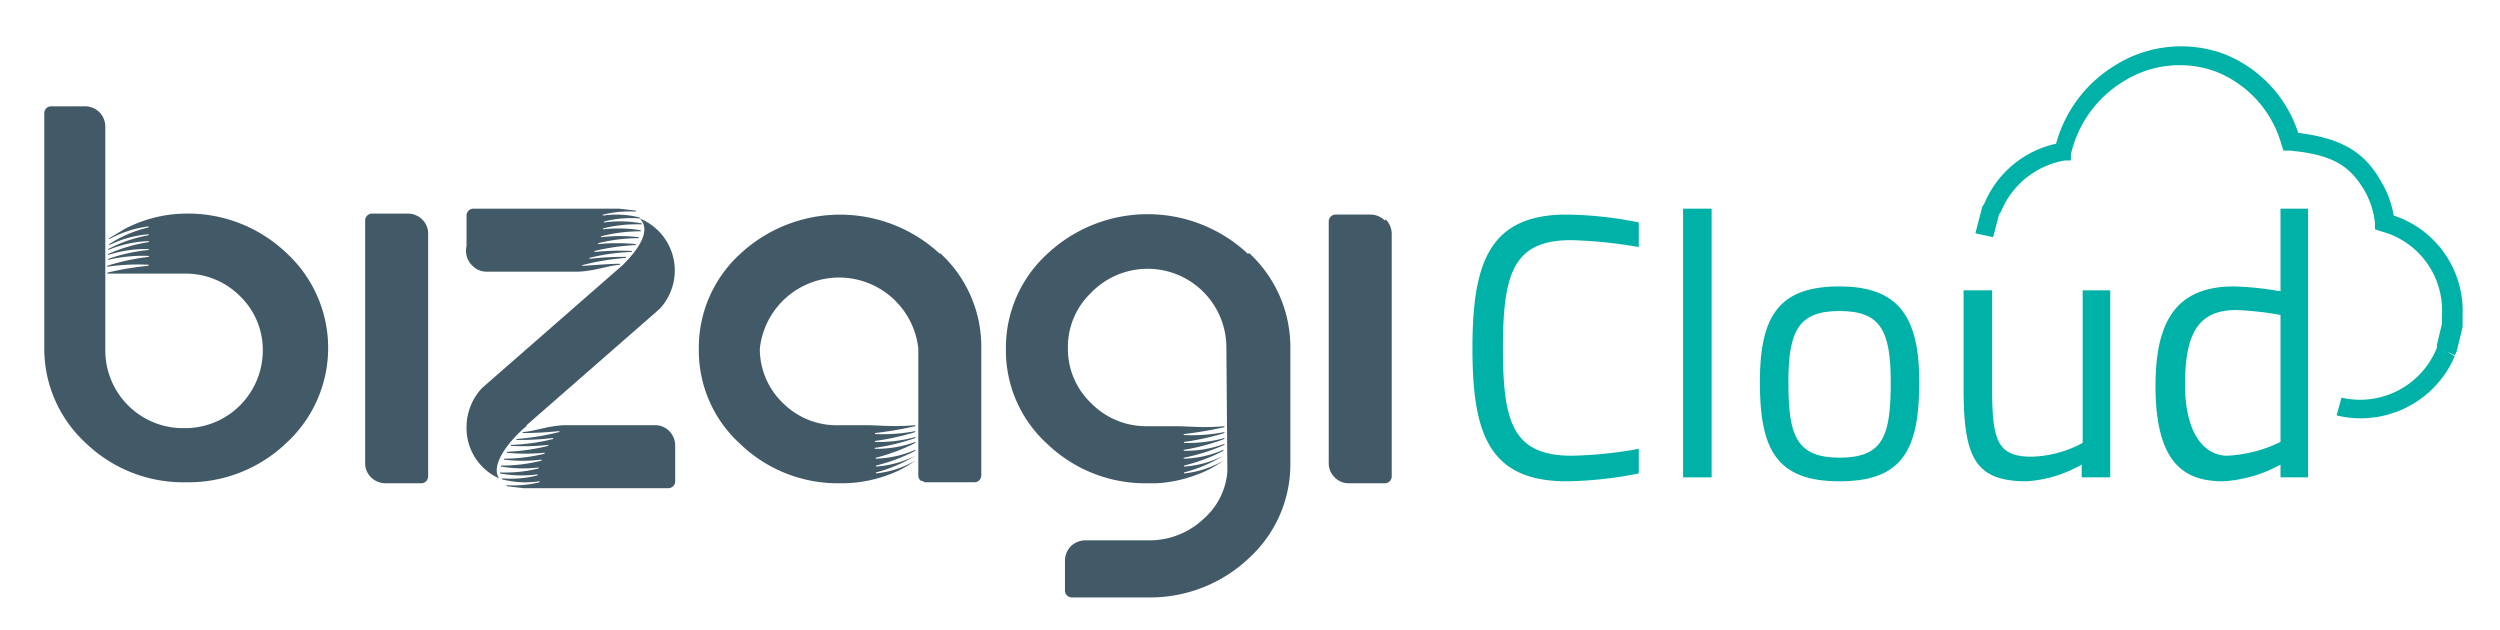 <svg id="Layer_1" data-name="Layer 1" xmlns="http://www.w3.org/2000/svg" viewBox="0 0 254 64"><defs><style>.cls-1{fill:#425a68;}.cls-2{fill:#00b1a8;}</style></defs><title>bizagi-cluod-logo</title><path id="_Path_" data-name="&lt;Path&gt;" class="cls-1" d="M140.7,22.4a2.1,2.1,0,0,0-1.5-.6h-3.5a.7.7,0,0,0-.7.7V47a2,2,0,0,0,.6,1.5,2,2,0,0,0,1.5.6h3.6a.7.7,0,0,0,.7-.7V23.8a2.1,2.1,0,0,0-.6-1.5"/><path id="_Path_2" data-name="&lt;Path&gt;" class="cls-1" d="M41.4,21.7H37.8a.7.7,0,0,0-.7.7V47a2,2,0,0,0,.6,1.5,2.1,2.1,0,0,0,1.5.6h3.6a.7.7,0,0,0,.7-.7V23.8a2,2,0,0,0-.6-1.5,2.1,2.1,0,0,0-1.5-.6"/><path id="_Path_3" data-name="&lt;Path&gt;" class="cls-1" d="M29.1,25.7a14.5,14.5,0,0,0-10.2-4,13.6,13.6,0,0,0-6.3,1.6l-1.5.9s0,.1,0,.1a11.3,11.3,0,0,1,4-1.3,0,0,0,0,1,0,.1,12.7,12.7,0,0,0-4,1.7s0,.1,0,.1a11.1,11.1,0,0,1,4-1.1,0,0,0,0,1,0,.1A14.1,14.1,0,0,0,11,25.3s0,.1,0,.1a11.5,11.5,0,0,1,4.1-.9s.1.1,0,.1A16.2,16.2,0,0,0,11,25.8c-.1,0,0,.1,0,.1a12.8,12.8,0,0,1,4.1-.6,0,0,0,0,1,0,.1A17.7,17.7,0,0,0,11,26.3s0,.1,0,.1a15.3,15.3,0,0,1,4.1-.4s.1.1,0,.1a22.8,22.8,0,0,0-4.2.9,0,0,0,0,0,0,.1,21.5,21.5,0,0,1,4.2-.2s0,.1,0,.1a31.2,31.2,0,0,0-4.2.7,0,0,0,0,0,0,.1h7.8a7.8,7.8,0,0,1,5.7,2.3,7.6,7.6,0,0,1,2.3,5.5,7.9,7.9,0,0,1-8,7.9,7.9,7.9,0,0,1-8-7.9V12.9a2.1,2.1,0,0,0-.6-1.5,2.1,2.1,0,0,0-1.5-.6H5.2a.7.7,0,0,0-.7.7V35.4A13,13,0,0,0,8.7,45a14.3,14.3,0,0,0,10.2,4,14.4,14.4,0,0,0,10.2-4,13.1,13.1,0,0,0,0-19.3"/><path id="_Path_4" data-name="&lt;Path&gt;" class="cls-1" d="M95.5,25.8a14.9,14.9,0,0,0-20.3,0,12.9,12.9,0,0,0-4.2,9.7,12.8,12.8,0,0,0,4.2,9.6,14.3,14.3,0,0,0,10.1,4,13.6,13.6,0,0,0,4.8-.8,11.3,11.3,0,0,0,2.9-1.5h0a10.1,10.1,0,0,1-4,1.3,0,0,0,0,1,0-.1,15.1,15.1,0,0,0,4-1.7h0a10.3,10.3,0,0,1-4,1.1,0,0,0,1,1,0-.1,17.7,17.7,0,0,0,4-1.5s0-.1,0-.1a10.8,10.8,0,0,1-4,.9s-.1-.1,0-.1A19.3,19.3,0,0,0,93,45a0,0,0,0,0,0-.1,11.5,11.5,0,0,1-4.1.7s-.1-.1,0-.1A21.5,21.5,0,0,0,93,44.5s0-.1,0-.1a13.9,13.9,0,0,1-4.1.5,0,0,0,0,1,0-.1,25.6,25.6,0,0,0,4.1-.9,0,0,0,0,0,0-.1,17.7,17.7,0,0,1-4.1.3,0,0,0,1,1,0-.1,40.3,40.3,0,0,0,4.1-.7,0,0,0,0,0,0-.1c-2.4.2-3.5,0-5.1,0H85.3A7.7,7.7,0,0,1,79.6,41a7.6,7.6,0,0,1-2.4-5.6,8.1,8.1,0,0,1,16.1,0V48.3a.7.7,0,0,0,.2.5l.5.2h5a.7.7,0,0,0,.7-.7V35.4a12.9,12.9,0,0,0-4.2-9.7"/><path id="_Path_5" data-name="&lt;Path&gt;" class="cls-1" d="M49.5,27.6h9.3c1.8-.1,2.9-.6,4.2-.7a0,0,0,0,0,0-.1c-1.3,0-3.3.2-3.7.2s0-.1,0-.1a26,26,0,0,1,4.3-.7,0,0,0,0,0,0-.1,28.6,28.6,0,0,0-3.7.2s0-.1,0-.1a19.9,19.9,0,0,1,4.3-.6,0,0,0,1,0,0-.1,25,25,0,0,0-3.8.1s0-.1,0-.1a22.3,22.3,0,0,1,4.2-.6,0,0,0,0,0,0-.1,19.5,19.5,0,0,0-3.8,0c-.1,0,0-.1,0-.1a17.3,17.3,0,0,1,4.1-.5,0,0,0,0,0,0-.1,15.8,15.8,0,0,0-3.8,0c-.1,0,0-.1,0-.1a16.1,16.1,0,0,1,4-.5,0,0,0,0,0,0-.1,13.4,13.4,0,0,0-3.8-.1c-.1,0,0-.1,0-.1a13.9,13.9,0,0,1,3.9-.4,0,0,0,0,0,0-.1,11.9,11.9,0,0,0-3.8-.1c-.1,0,0-.1,0-.1a10.9,10.9,0,0,1,3.6-.3s0-.1,0-.1a9.5,9.5,0,0,0-3.7-.2c-.1,0-.1-.1,0-.1a11.3,11.3,0,0,1,3.3-.3,0,0,0,0,0,0-.1l-1.7-.2H48.1a.7.7,0,0,0-.7.7v3.1A2.1,2.1,0,0,0,48,27a2,2,0,0,0,1.5.6"/><path id="_Path_6" data-name="&lt;Path&gt;" class="cls-1" d="M66.5,43.2H57.3c-1.8.1-2.9.6-4.2.7a0,0,0,0,0,0,.1,36.7,36.7,0,0,0,3.7-.2c.1,0,0,.1,0,.1a25.9,25.9,0,0,1-4.3.7s-.1.1,0,.1a29,29,0,0,0,3.7-.2s0,.1,0,.1a20,20,0,0,1-4.3.6,0,0,0,1,0,0,.1,22.8,22.8,0,0,0,3.8-.1s0,.1,0,.1a20.6,20.6,0,0,1-4.2.6,0,0,0,0,0,0,.1,19.5,19.5,0,0,0,3.8,0c.1,0,0,.1,0,.1a17.4,17.4,0,0,1-4.1.5,0,0,0,0,0,0,.1,15.7,15.7,0,0,0,3.8,0c.1,0,0,.1,0,.1a16,16,0,0,1-4.1.5,0,0,0,0,0,0,.1,13.4,13.4,0,0,0,3.8.1c.1,0,0,.1,0,.1a14.1,14.1,0,0,1-3.9.4s0,.1,0,.1a12.2,12.2,0,0,0,3.8.1c.1,0,0,.1,0,.1a11,11,0,0,1-3.6.3s0,.1,0,.1a9.6,9.6,0,0,0,3.8.2s.1.1,0,.1a11.1,11.1,0,0,1-3.3.3s-.1,0,0,.1l1.7.2H67.9a.7.7,0,0,0,.7-.7V45.3a2.1,2.1,0,0,0-.6-1.5,2,2,0,0,0-1.5-.6"/><path id="_Path_7" data-name="&lt;Path&gt;" class="cls-1" d="M53.5,43.2,67,31.4A5.7,5.7,0,0,0,65,22.2h0c1.3,1.3-.4,3.4-1.7,4.7L49,39.4a5.8,5.8,0,0,0-1.6,4,5.6,5.6,0,0,0,3.3,5.2h0c-1.2-1.9,2.7-5.3,2.8-5.3"/><path id="_Path_8" data-name="&lt;Path&gt;" class="cls-1" d="M126.8,25.8a14.9,14.9,0,0,0-20.4,0,12.9,12.9,0,0,0-4.2,9.7,12.8,12.8,0,0,0,4.2,9.6,14.4,14.4,0,0,0,10.2,4h.9a13.5,13.5,0,0,0,3.9-.8,11.3,11.3,0,0,0,2.9-1.5h0a10,10,0,0,1-4,1.3,0,0,0,0,1,0-.1,14.8,14.8,0,0,0,4-1.7h0a10.1,10.1,0,0,1-4,1.1,0,0,0,1,1,0-.1,17.4,17.4,0,0,0,4-1.5s0-.1,0-.1a10.7,10.7,0,0,1-4,.9s-.1-.1,0-.1a19.2,19.2,0,0,0,4.1-1.3,0,0,0,0,0,0-.1,11.4,11.4,0,0,1-4.1.7s-.1-.1,0-.1a21.5,21.5,0,0,0,4.1-1.1,0,0,0,0,0,0-.1,13.7,13.7,0,0,1-4.1.5,0,0,0,1,1,0-.1,25.7,25.7,0,0,0,4.1-.9,0,0,0,0,0,0-.1,17.6,17.6,0,0,1-4.1.3s-.1-.1,0-.1a40.5,40.5,0,0,0,4.1-.7,0,0,0,0,0,0-.1c-2.3.2-3.5,0-5.1,0h-2.7a7.8,7.8,0,0,1-5.7-2.3,7.6,7.6,0,0,1-2.4-5.6,7.6,7.6,0,0,1,2.3-5.6,8,8,0,0,1,13.8,5.6s.1,12.4.1,12.5a7.1,7.1,0,0,1-2.4,4.8,8,8,0,0,1-5.6,2.2h-6.4a2.1,2.1,0,0,0-1.5.6,2.1,2.1,0,0,0-.6,1.5v3a.7.7,0,0,0,.7.7h7.8a14.6,14.6,0,0,0,10.2-4,12.9,12.9,0,0,0,4.2-9.7V35.4a13,13,0,0,0-4.2-9.7"/><path class="cls-2" d="M166.5,48.1a39.7,39.7,0,0,1-7.3.8c-7.9,0-9.6-4.8-9.6-13.5s1.7-13.6,9.6-13.6a38.7,38.7,0,0,1,7.3.8v2.5a46.9,46.9,0,0,0-6.9-.7c-5.9,0-6.9,3.5-6.9,11s1,10.9,7,10.9a41.7,41.7,0,0,0,6.8-.7Z"/><path class="cls-2" d="M171,21.2h2.9V48.5H171Z"/><path class="cls-2" d="M195,38.8c0,6.9-1.7,10.1-8.1,10.1s-8.1-3.2-8.1-10.1,2.1-9.7,8.1-9.7S195,32.2,195,38.8Zm-2.9,0c0-5.3-1.1-7.2-5.2-7.2s-5.2,1.9-5.2,7.2.7,7.7,5.2,7.7S192.1,44.2,192.1,38.8Z"/><path class="cls-2" d="M214.4,29.5v19h-2.9V47.2a12.9,12.9,0,0,1-5.6,1.7c-5.3,0-6.4-2.5-6.4-9.5V29.5h2.9v9.9c0,5.3.5,7,4,7a11.5,11.5,0,0,0,5.2-1.4V29.5Z"/><path class="cls-2" d="M234.5,48.5h-2.8V47.2a13.7,13.7,0,0,1-5.8,1.7c-3.7,0-6.9-1.5-6.9-9.7,0-6.7,2.2-10.1,8-10.1a31.9,31.9,0,0,1,4.7.5V21.2h2.8Zm-2.8-3.6V32a32.3,32.3,0,0,0-4.5-.5c-4,0-5.2,2.6-5.2,7.6s2,7.2,4.3,7.2A13.8,13.8,0,0,0,231.7,44.9Z"/><g id="_84Xip1" data-name="84Xip1"><path class="cls-2" d="M239.8,42.5a9.8,9.8,0,0,1-2.4-.3l.5-1.8a8.4,8.4,0,0,0,9.7-5.1V35l.5-2.1v-.9a8.3,8.3,0,0,0-6.2-8.5l-.6-.2v-.6a8.5,8.5,0,0,0-1.1-3.4c-1.4-2.3-3-3.6-7.6-4H232l-.2-.6a11.2,11.2,0,0,0-6.6-7.4,10.7,10.7,0,0,0-9.5,1,11.7,11.7,0,0,0-5.3,7.4v.6h-.6a8.6,8.6,0,0,0-6.5,5.2h0l-.2.3-.6,2.3-1.8-.4.7-2.7.2-.3a10.3,10.3,0,0,1,7.3-6.1,13.4,13.4,0,0,1,5.9-7.9,12.6,12.6,0,0,1,11.2-1.2,12.9,12.9,0,0,1,7.5,8c4.9.6,6.9,2.3,8.4,4.9a10.1,10.1,0,0,1,1.3,3.5,10.2,10.2,0,0,1,7,10.1v1.2l-.6,2.5-.2.4-.8-.4.8.5A10.4,10.4,0,0,1,239.8,42.5Z"/></g></svg>